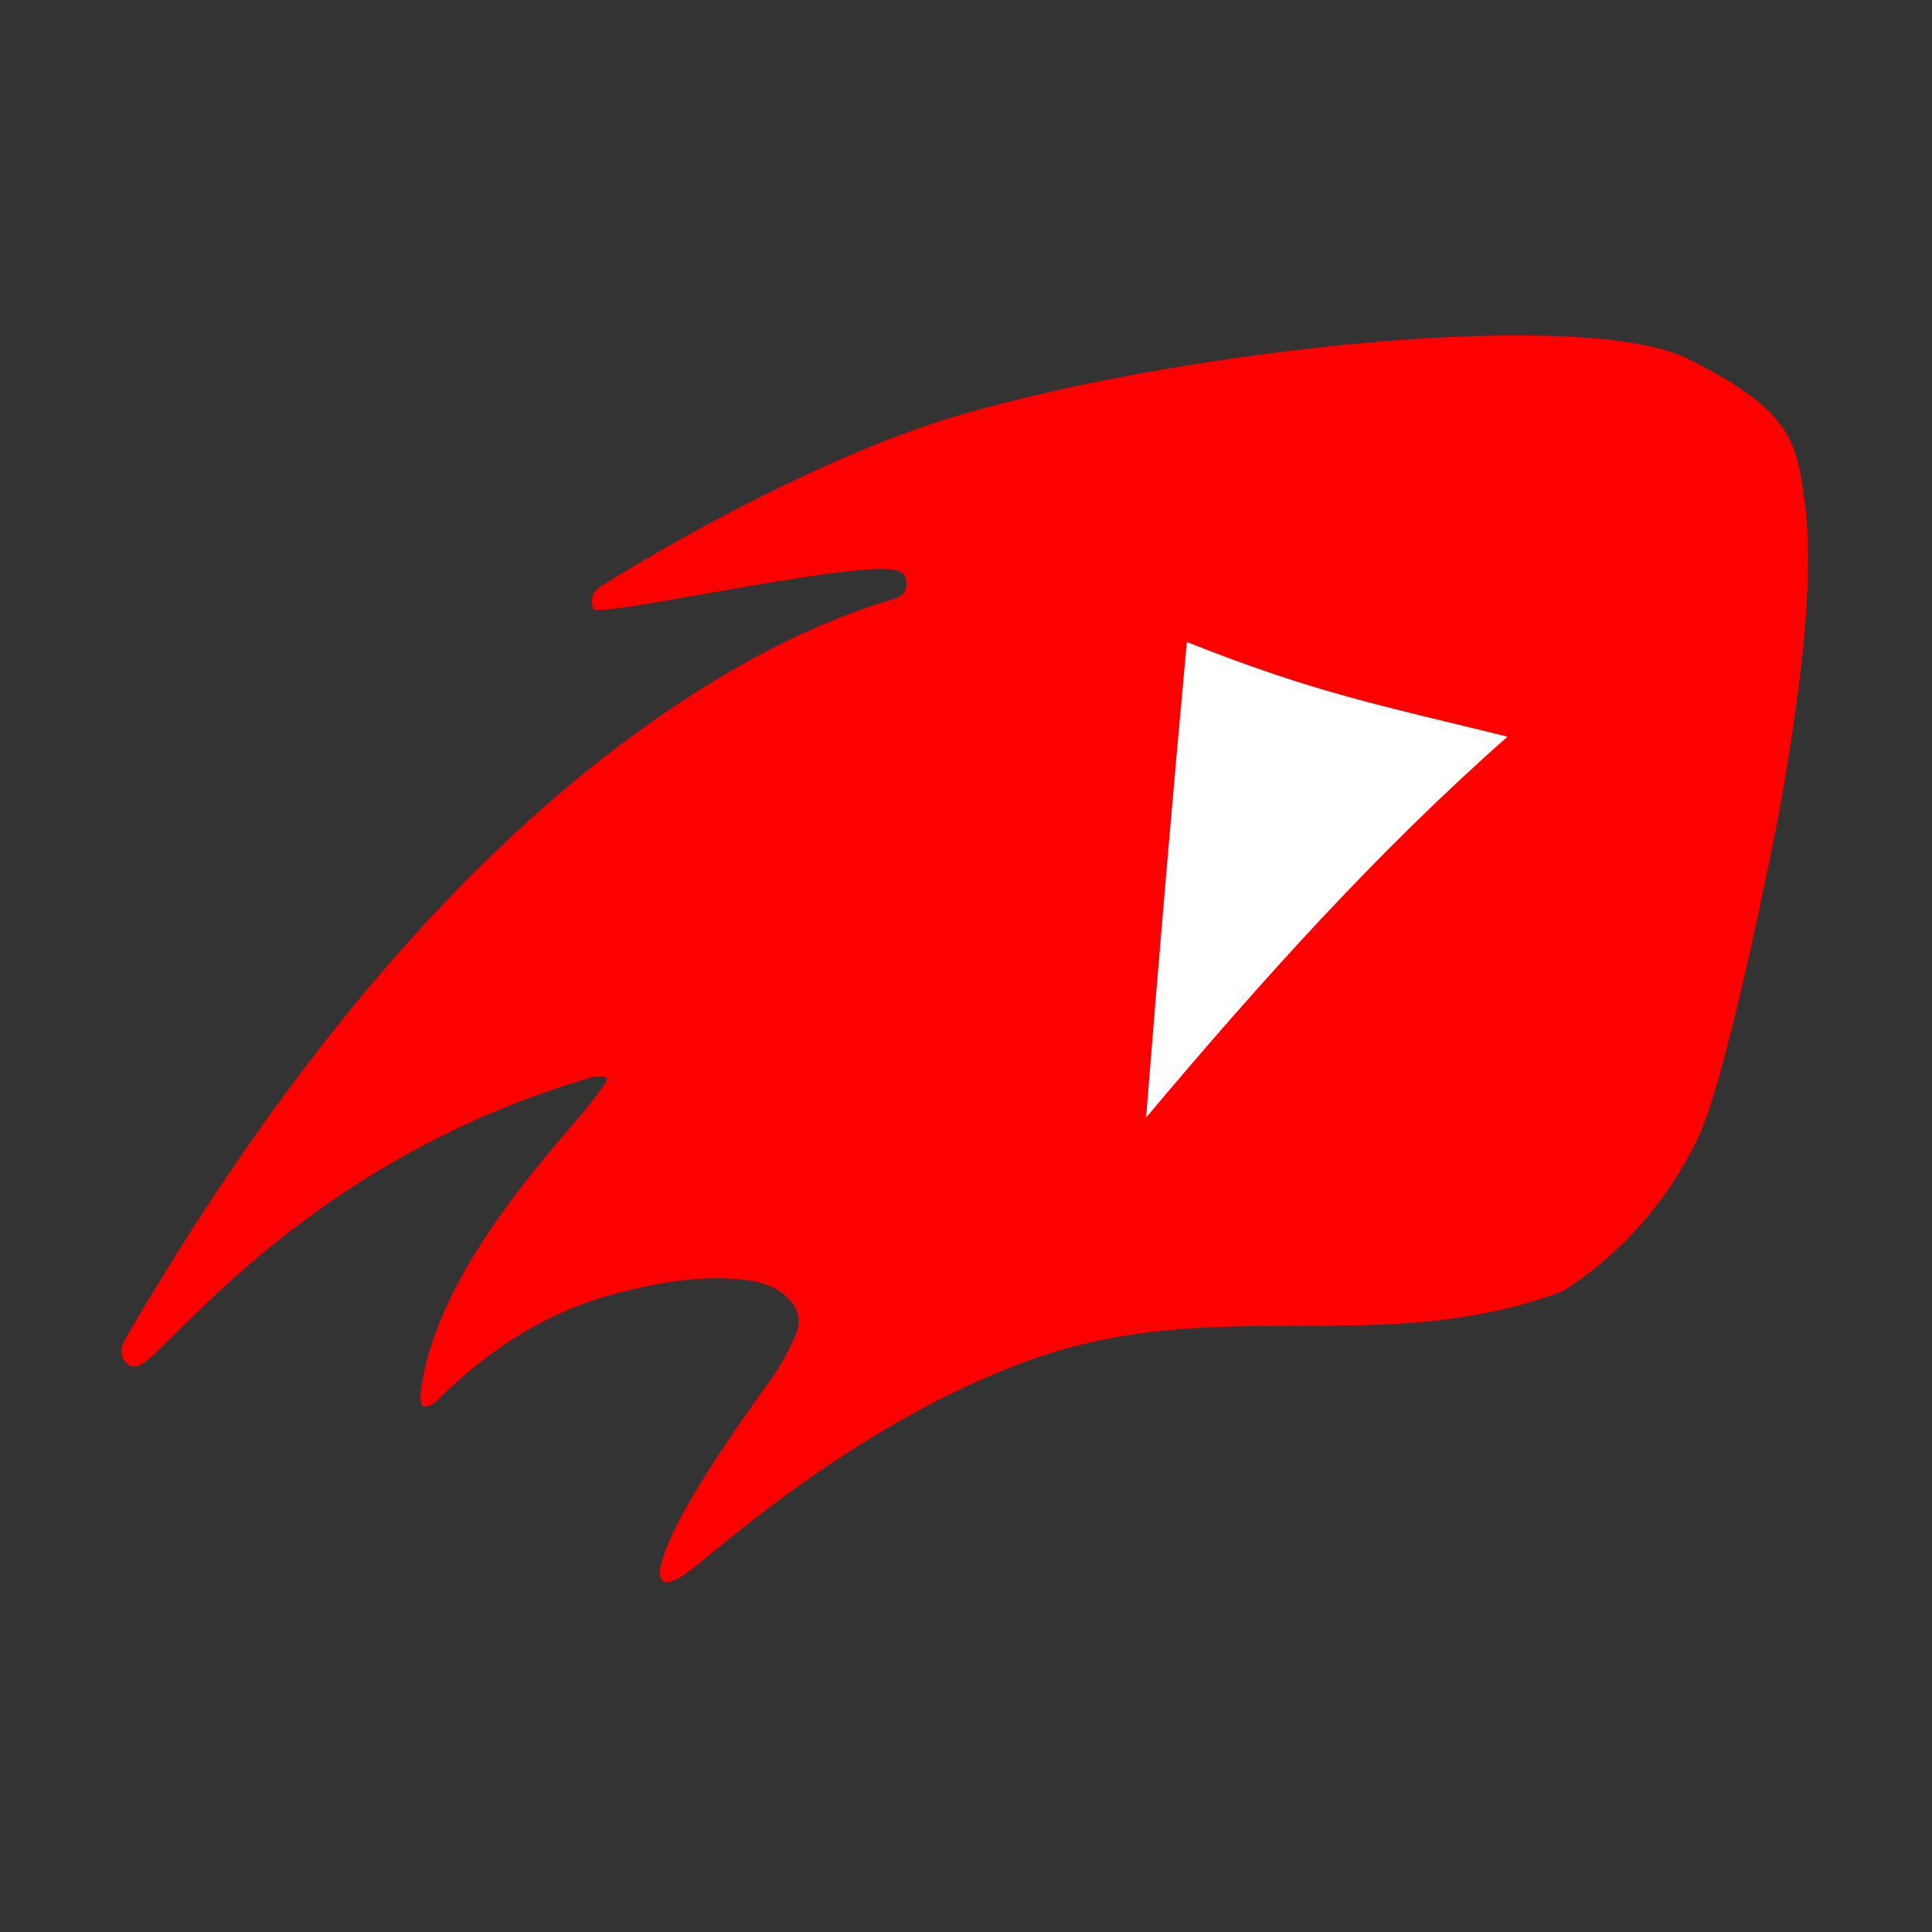 <?xml version="1.0" encoding="utf-8"?>
<!-- Generator: Adobe Illustrator 23.0.0, SVG Export Plug-In . SVG Version: 6.00 Build 0)  -->
<svg version="1.0" id="Layer_1" xmlns="http://www.w3.org/2000/svg" xmlns:xlink="http://www.w3.org/1999/xlink" x="0px" y="0px"
	 viewBox="0 0 1000 1000" enable-background="new 0 0 1000 1000" xml:space="preserve">
<rect x="0" y="0" width="1000" height="1000" fill="#333333" stroke="none"/>
<g id="bldrs_x5F_logo">
	<path id="Fire_2_" fill="#FF0000" d="M934.2,260.5c-4.2-31.4-6.1-47.5-60.1-74.6s-257.4-5.7-375.8,28.5
		c-81.4,23.5-176.8,82.2-188,89.6c-3.3,2.2-4.9,5.7-3.2,11.1c1.6,5.2,128.7-23.9,154.8-20.3c3.4,0.5,6.9,1.3,7.3,6.6
		c0.4,5-2.4,7.2-5.7,8.3c-0.8,0.3-1.6,0.6-2.4,0.8c-43,13-82.5,34.6-119.8,60.4c-118.8,82.4-210,208.4-274.4,318.6
		c-2.7,4.6-6.4,10.1-1.9,15.5c3.7,4.5,7.8,1.8,11.9-1.5c20.4-16.6,90.9-105.5,229.4-145.9c2.2-0.6,7.5-0.8,7.8,0.6
		c0.4,1.4-2.5,4.8-7.1,11.1c-13,17.7-79.1,83.4-88.7,147.8c-0.5,3.4-1.4,9.2,0.6,10.6s6-1.4,8.1-3.5c28.4-28.2,58.7-45.8,90.8-54.4
		c22.9-6.1,46.1-10,68-7.3c8.4,1,16.6,3.4,23.1,10.4c4.5,4.8,5.9,11.5,2.6,18.8c-3.3,7.4-7.2,14.8-11.8,21.3
		c-7.8,11.2-48.4,65.7-56.9,94.5c-3.1,10.5,0,13.8,7.8,9.8c8.1-4.2,25.8-21.5,59.2-45.6c33.3-24.1,76.9-51.2,124.1-68
		c97.4-34.7,181.4,0,275.1-35.4c31.2-20,54.1-46.9,69.7-78.8c15.5-32,40.9-162.4,40.9-162.4s8.6-43.7,13.6-90.5
		C935.9,309.7,937,281.6,934.2,260.5z"/>
	<path id="Play_2_" fill="#FFFFFF" d="M593.2,578.5c59.1-70.3,119.7-137.8,187.1-197.2c-65.5-16.2-99-22.4-166-49
		C606.8,413.6,599.8,495.7,593.2,578.5z"/>
</g>
</svg>
